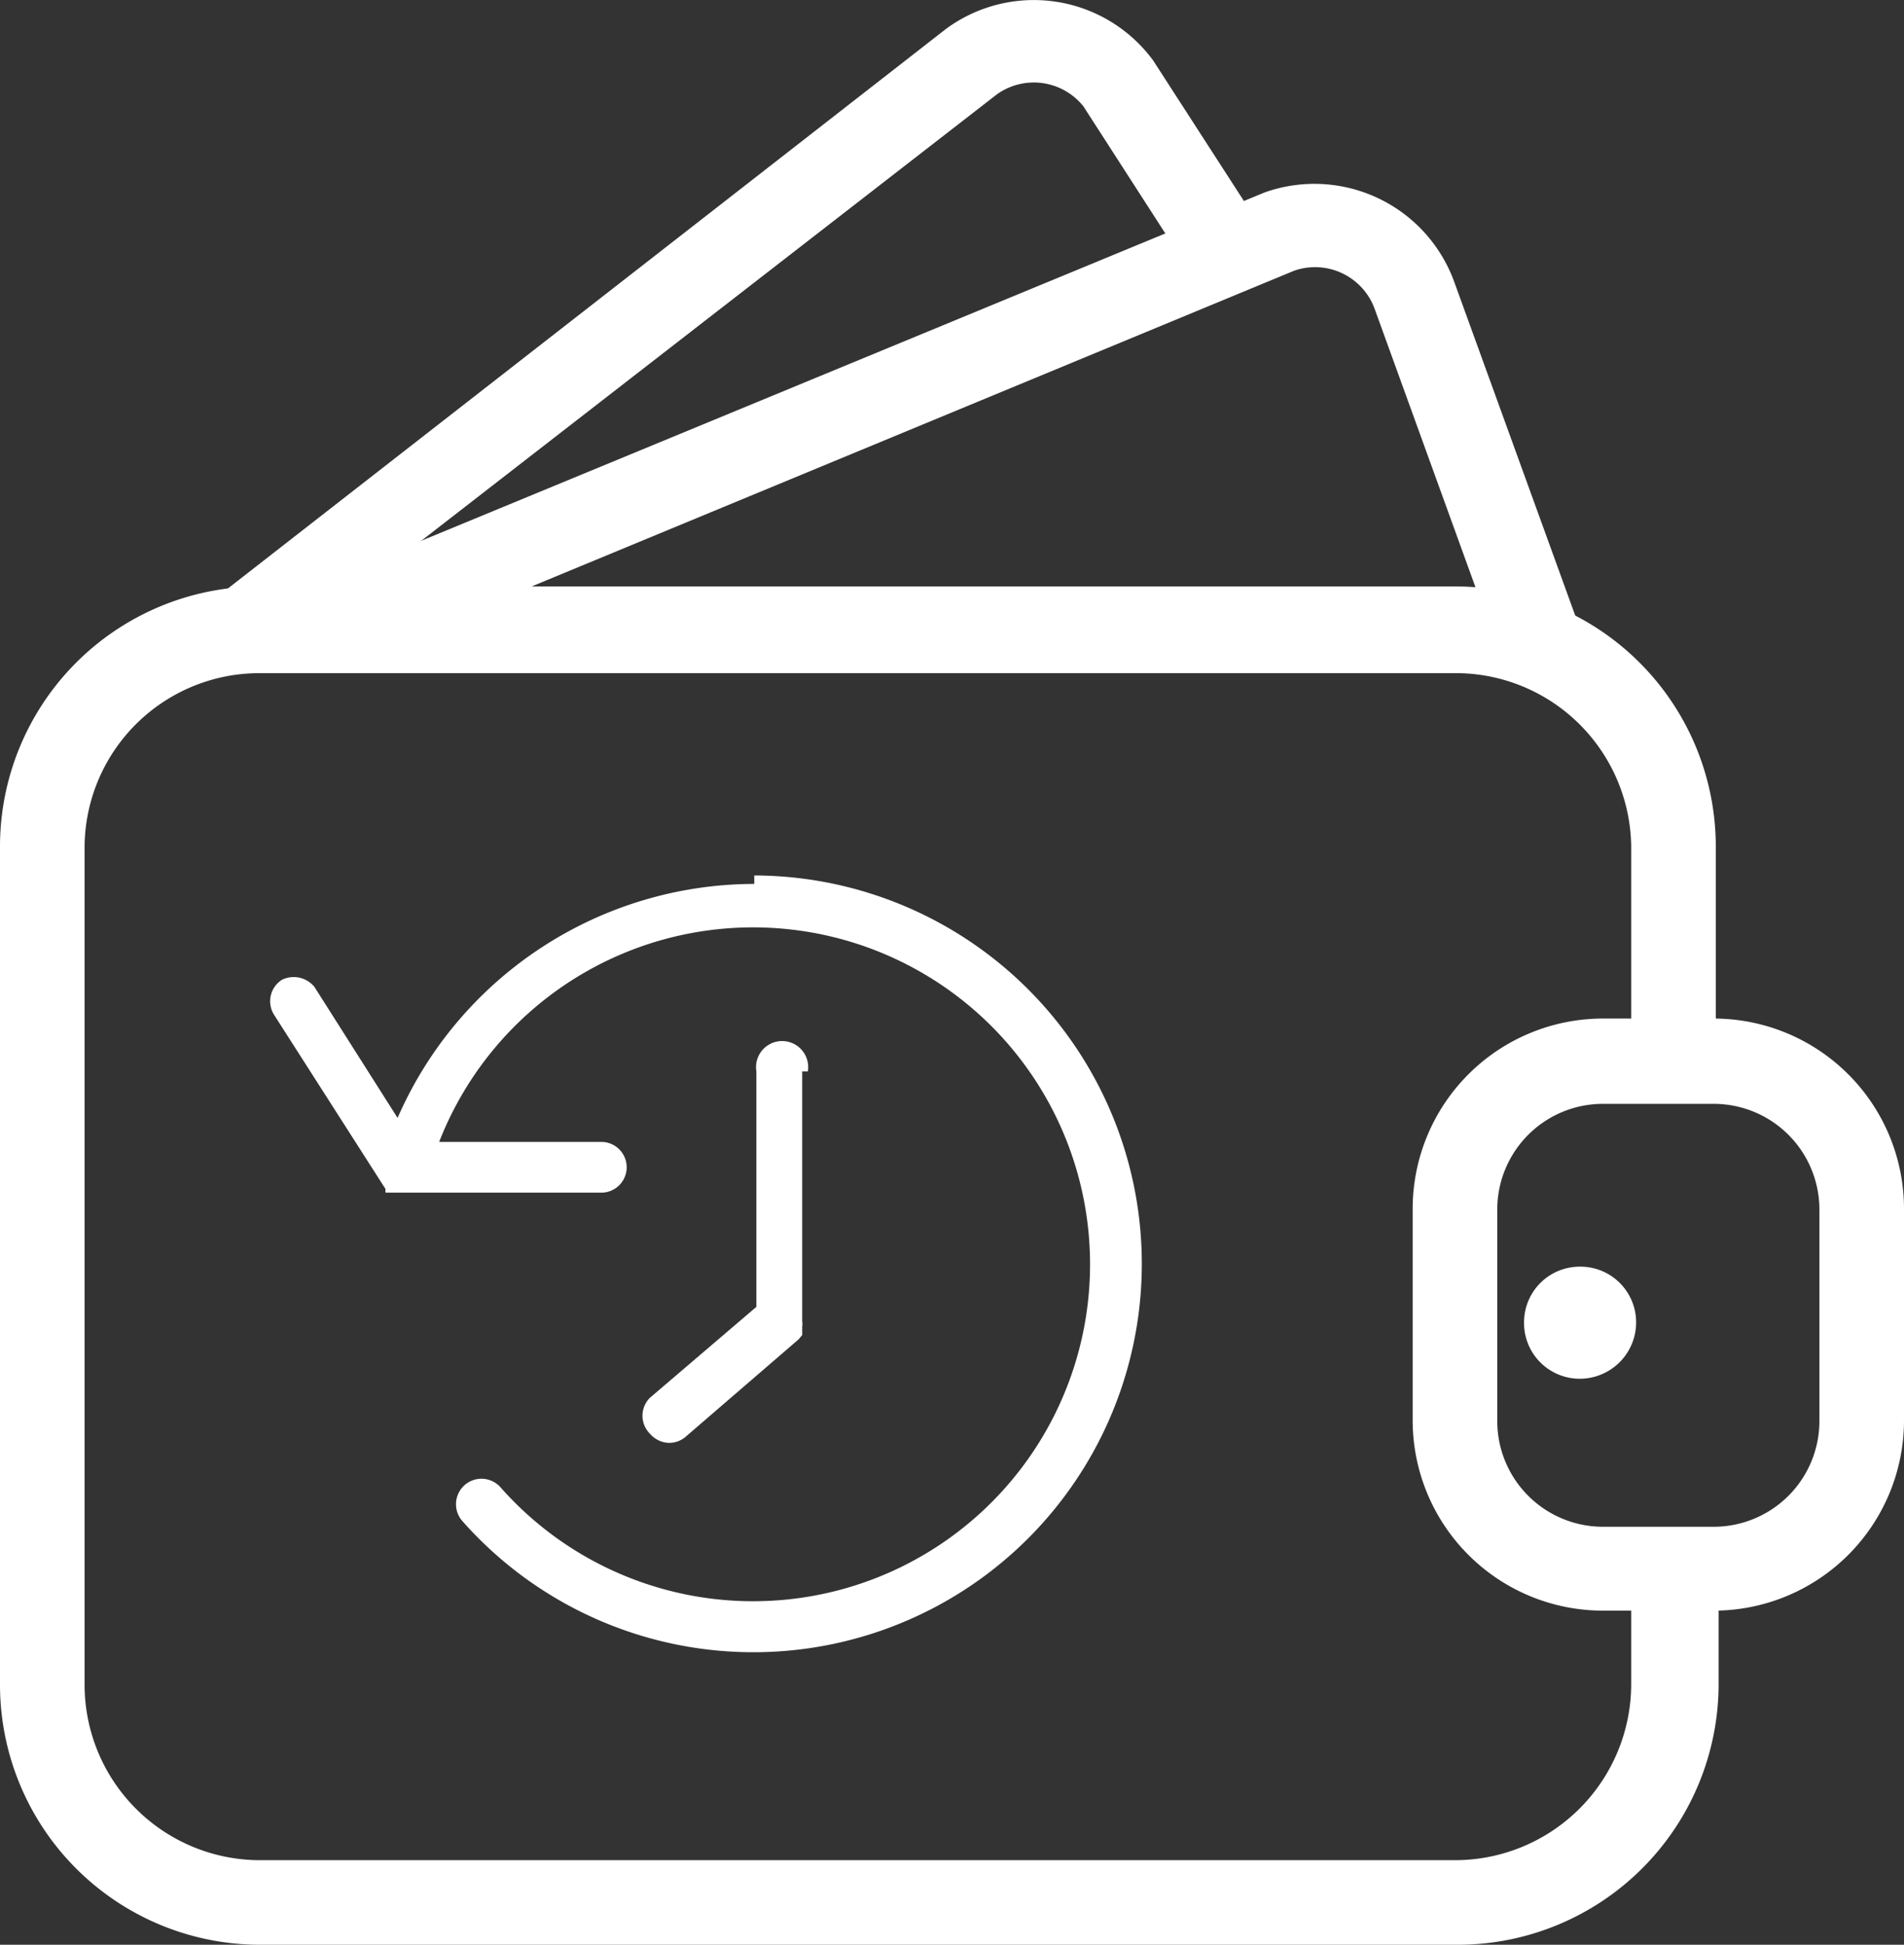 <svg xmlns="http://www.w3.org/2000/svg" viewBox="0 0 27.01 27.59"><rect x="0" y="0" width="27.01" height="27.59" fill="#333333" stroke="none"/><defs><style>.cls-1{fill:none;}.cls-2{fill:#fff;}</style></defs><g id="Capa_2" data-name="Capa 2"><g id="Menu_navegacion" data-name="Menu navegacion"><path class="cls-1" d="M18.36,3.84l-13,5.4H21.26L19.5,4.38A.9.9,0,0,0,18.36,3.84Z"/><path class="cls-2" d="M18.36,3.84a.9.9,0,0,1,1.14.54l1.76,4.86h1.27L20.63,4a2.11,2.11,0,0,0-2.69-1.27L2.18,9.24H5.32Z"/><path class="cls-1" d="M20.65,9.55h-17A2.48,2.48,0,0,0,1.2,12V23.9a2.49,2.49,0,0,0,2.49,2.49h17a2.5,2.5,0,0,0,2.49-2.49V22.25h-.4a2.1,2.1,0,0,1-2.1-2.1v-3a2.1,2.1,0,0,1,2.1-2.1h.4V12A2.49,2.49,0,0,0,20.65,9.55Z"/><path class="cls-2" d="M23.14,22.25V23.9a2.5,2.5,0,0,1-2.49,2.49h-17A2.49,2.49,0,0,1,1.2,23.9V12A2.48,2.48,0,0,1,3.69,9.55h17A2.49,2.49,0,0,1,23.14,12v3h1.2V12a3.69,3.69,0,0,0-3.69-3.68h-17A3.69,3.69,0,0,0,0,12V23.9a3.69,3.69,0,0,0,3.69,3.69h17a3.7,3.7,0,0,0,3.69-3.69V22.25h-1.2Z"/><path class="cls-2" d="M24.31,22.85H22.74a2.7,2.7,0,0,1-2.7-2.7v-3a2.7,2.7,0,0,1,2.7-2.7h1.57a2.7,2.7,0,0,1,2.7,2.7v3A2.7,2.7,0,0,1,24.31,22.85Zm-1.57-7.19a1.5,1.5,0,0,0-1.5,1.5v3a1.5,1.5,0,0,0,1.5,1.5h1.57a1.5,1.5,0,0,0,1.5-1.5v-3a1.5,1.5,0,0,0-1.5-1.5Z"/><path class="cls-2" d="M23.21,18.76a.8.8,0,0,1-.8.8.79.79,0,0,1-.79-.8.79.79,0,0,1,.79-.79.79.79,0,0,1,.8.79"/><path class="cls-1" d="M14.14,1.34,4.87,8.53h15l-4.5-7A.9.9,0,0,0,14.14,1.34Z"/><path class="cls-2" d="M18,3.4,16.36.86l0,0A2.1,2.1,0,0,0,13.42.41L3,8.53H4.87l9.27-7.19a.9.9,0,0,1,1.23.17L16.91,3.9"/><path class="cls-2" d="M10.7,12.54a5.53,5.53,0,0,0-5.06,3.32L4.46,14A.38.38,0,0,0,4,13.9a.36.36,0,0,0-.11.5l1.58,2.47a.1.1,0,0,0,0,.05v0h0l0,0,.06,0h3a.36.36,0,0,0,0-.72H6.23a4.78,4.78,0,1,1,.87,4.9.36.36,0,1,0-.54.48,5.51,5.51,0,1,0,4.14-9.16Z"/><path class="cls-2" d="M11.46,15.2a.37.37,0,1,0-.73,0v3.34L9.22,19.83a.36.36,0,0,0,0,.51.37.37,0,0,0,.27.13.36.36,0,0,0,.24-.09L11.33,19h0l.05-.06,0-.06s0,0,0-.06a.17.17,0,0,0,0-.07V15.2Z"/></g></g></svg>
